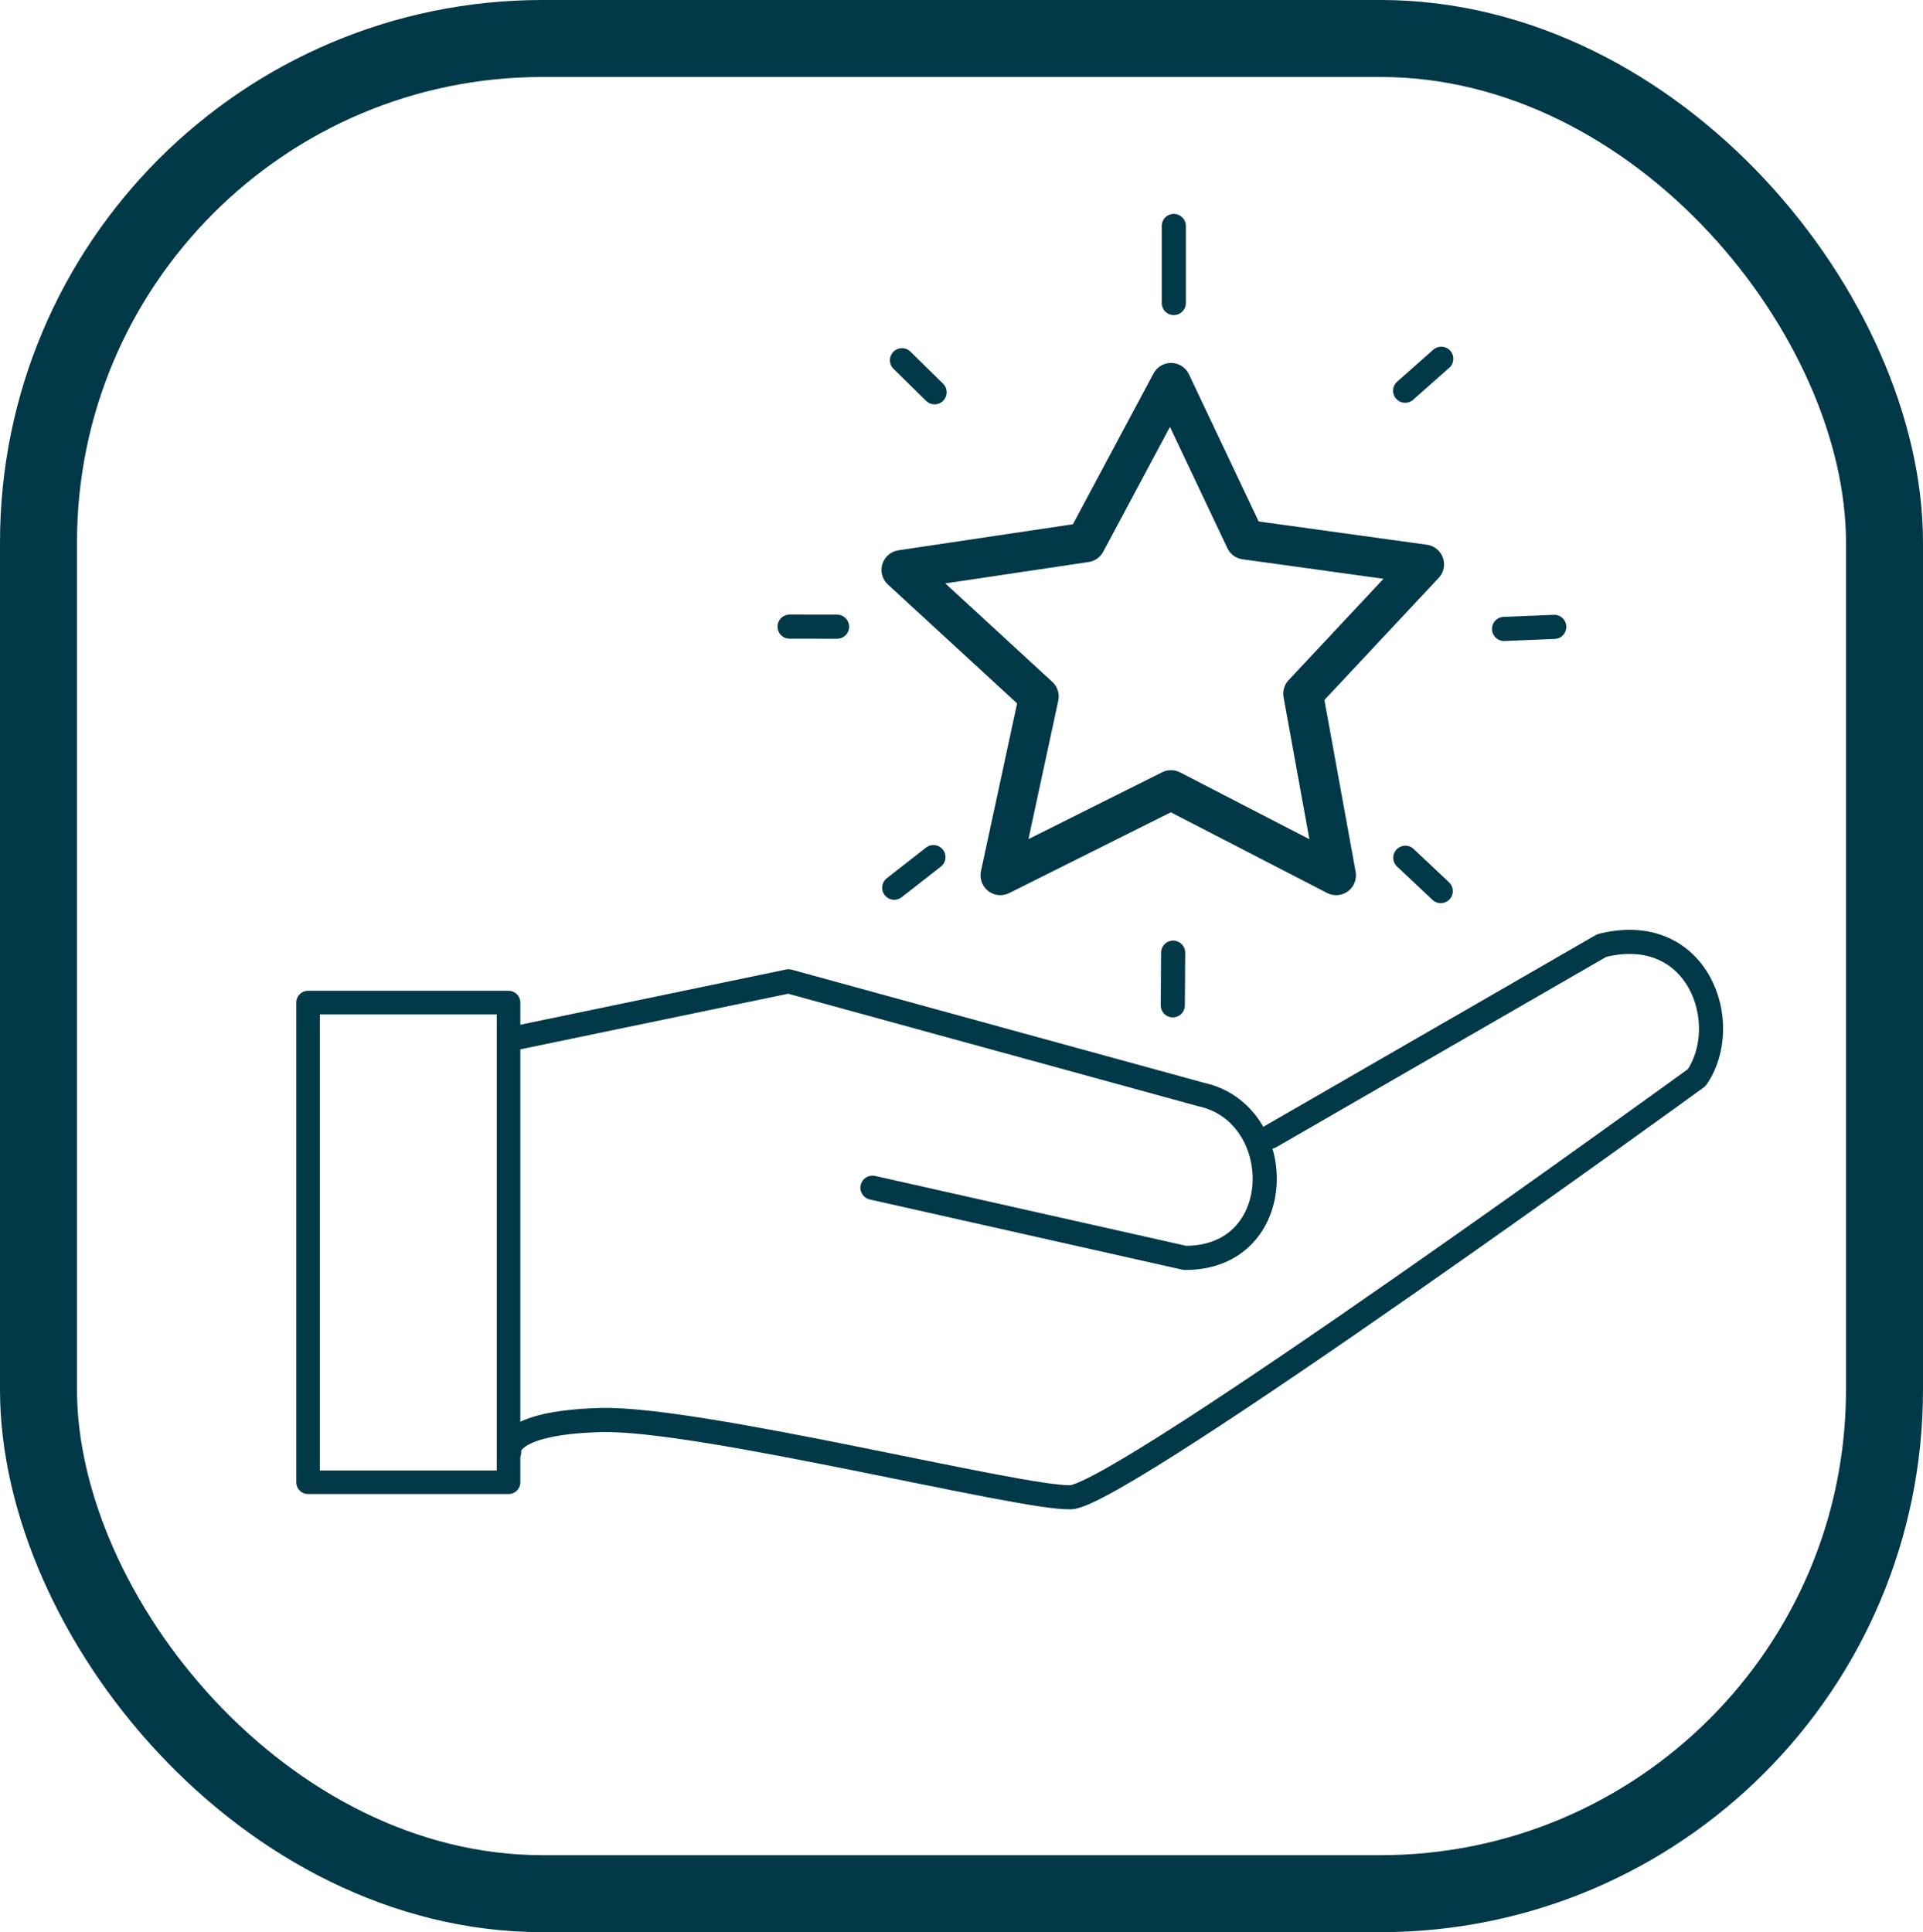 <?xml version="1.0" encoding="UTF-8" standalone="no"?>
<!-- Created with Inkscape (http://www.inkscape.org/) -->

<svg
   width="61.837mm"
   height="62.139mm"
   viewBox="0 0 61.837 62.139"
   version="1.1"
   id="svg1"
   xml:space="preserve"
   inkscape:version="1.3.2 (091e20e, 2023-11-25, custom)"
   sodipodi:docname="partnership bts.svg"
   xmlns:inkscape="http://www.inkscape.org/namespaces/inkscape"
   xmlns:sodipodi="http://sodipodi.sourceforge.net/DTD/sodipodi-0.dtd"
   xmlns="http://www.w3.org/2000/svg"
   xmlns:svg="http://www.w3.org/2000/svg"><sodipodi:namedview
     id="namedview1"
     pagecolor="#ffffff"
     bordercolor="#000000"
     borderopacity="0.25"
     inkscape:showpageshadow="2"
     inkscape:pageopacity="0.0"
     inkscape:pagecheckerboard="0"
     inkscape:deskcolor="#d1d1d1"
     inkscape:document-units="mm"
     inkscape:zoom="1"
     inkscape:cx="728.5"
     inkscape:cy="237.5"
     inkscape:window-width="2560"
     inkscape:window-height="1017"
     inkscape:window-x="1912"
     inkscape:window-y="5"
     inkscape:window-maximized="1"
     inkscape:current-layer="layer1" /><defs
     id="defs1" /><g
     inkscape:label="Layer 1"
     inkscape:groupmode="layer"
     id="layer1"
     transform="translate(-40.141,-105.365)"><rect
       style="fill:none;stroke:#013948;stroke-width:2.476;stroke-linecap:square;stroke-linejoin:round;stroke-miterlimit:0;stroke-dasharray:none;stroke-opacity:1;paint-order:normal"
       id="rect1-2"
       width="59.361"
       height="59.663"
       x="41.379"
       y="106.603"
       ry="16.208" /><path
       style="fill:none;fill-opacity:1;stroke:#013948;stroke-width:1.276;stroke-linecap:square;stroke-linejoin:round;stroke-miterlimit:0;stroke-dasharray:none;stroke-opacity:1;paint-order:normal"
       d="m 69.125,123.694 5.929,-0.885 2.743,-5.133 2.389,5.044 5.752,0.796 -3.894,4.159 1.062,5.841 -5.31,-2.743 -5.487,2.743 1.239,-5.752 z"
       id="path4" /><path
       style="fill:none;fill-opacity:1;stroke:#013948;stroke-width:0.776;stroke-linecap:round;stroke-linejoin:round;stroke-miterlimit:0;stroke-dasharray:none;stroke-opacity:1;paint-order:normal"
       d="m 77.886,112.632 v 2.478"
       id="path5" /><path
       style="fill:none;fill-opacity:1;stroke:#013948;stroke-width:0.776;stroke-linecap:round;stroke-linejoin:round;stroke-miterlimit:0;stroke-dasharray:none;stroke-opacity:1;paint-order:normal"
       d="m 69.146,116.95 1.048,1.031"
       id="path5-4"
       sodipodi:nodetypes="cc" /><path
       style="fill:none;fill-opacity:1;stroke:#013948;stroke-width:0.776;stroke-linecap:round;stroke-linejoin:round;stroke-miterlimit:0;stroke-dasharray:none;stroke-opacity:1;paint-order:normal"
       d="M 86.487,116.902 85.326,117.931"
       id="path5-5"
       sodipodi:nodetypes="cc" /><path
       style="fill:none;fill-opacity:1;stroke:#013948;stroke-width:0.776;stroke-linecap:round;stroke-linejoin:round;stroke-miterlimit:0;stroke-dasharray:none;stroke-opacity:1;paint-order:normal"
       d="m 88.506,125.592 1.615,-0.066"
       id="path5-2"
       sodipodi:nodetypes="cc" /><path
       style="fill:none;fill-opacity:1;stroke:#013948;stroke-width:0.776;stroke-linecap:round;stroke-linejoin:round;stroke-miterlimit:0;stroke-dasharray:none;stroke-opacity:1;paint-order:normal"
       d="m 85.332,132.95 1.139,1.073"
       id="path5-8"
       sodipodi:nodetypes="cc" /><path
       style="fill:none;fill-opacity:1;stroke:#013948;stroke-width:0.776;stroke-linecap:round;stroke-linejoin:round;stroke-miterlimit:0;stroke-dasharray:none;stroke-opacity:1;paint-order:normal"
       d="m 70.157,132.93 -1.261,0.985"
       id="path5-1"
       sodipodi:nodetypes="cc" /><path
       style="fill:none;fill-opacity:1;stroke:#013948;stroke-width:0.776;stroke-linecap:round;stroke-linejoin:round;stroke-miterlimit:0;stroke-dasharray:none;stroke-opacity:1;paint-order:normal"
       d="m 67.057,125.52 -1.525,-0.002"
       id="path5-3"
       sodipodi:nodetypes="cc" /><path
       style="fill:none;fill-opacity:1;stroke:#013948;stroke-width:0.776;stroke-linecap:round;stroke-linejoin:round;stroke-miterlimit:0;stroke-dasharray:none;stroke-opacity:1;paint-order:normal"
       d="m 77.865,136.004 -0.011,1.693"
       id="path5-81"
       sodipodi:nodetypes="cc" /><path
       style="fill:none;fill-opacity:1;stroke:#013948;stroke-width:0.776;stroke-linecap:round;stroke-linejoin:round;stroke-miterlimit:0;stroke-dasharray:none;stroke-opacity:1;paint-order:normal"
       d="m 56.603,138.773 8.894,-1.848 13.271,3.641 c 2.797,0.608 2.815,5.273 -0.527,5.253 l -10.045,-2.257"
       id="path6"
       sodipodi:nodetypes="ccccc" /><path
       style="fill:none;fill-opacity:1;stroke:#013948;stroke-width:0.776;stroke-linecap:round;stroke-linejoin:round;stroke-miterlimit:0;stroke-dasharray:none;stroke-opacity:1;paint-order:normal"
       d="m 80.984,141.925 10.664,-6.151 c 3.105,-0.779 4.242,2.52 3.053,4.248 0,0 -18.513,13.449 -20.133,13.496 -1.62,0.046 -11.967,-2.575 -15.12,-2.484 -3.153,0.09 -2.934,1.024 -2.934,1.024"
       id="path7"
       sodipodi:nodetypes="ccczzc" /><rect
       style="fill:none;fill-opacity:1;stroke:#013948;stroke-width:0.758;stroke-linecap:round;stroke-linejoin:round;stroke-miterlimit:0;stroke-dasharray:none;stroke-opacity:1;paint-order:normal"
       id="rect7"
       width="6.446"
       height="15.427"
       x="50.048"
       y="137.608"
       ry="0"
       rx="0" /></g></svg>
